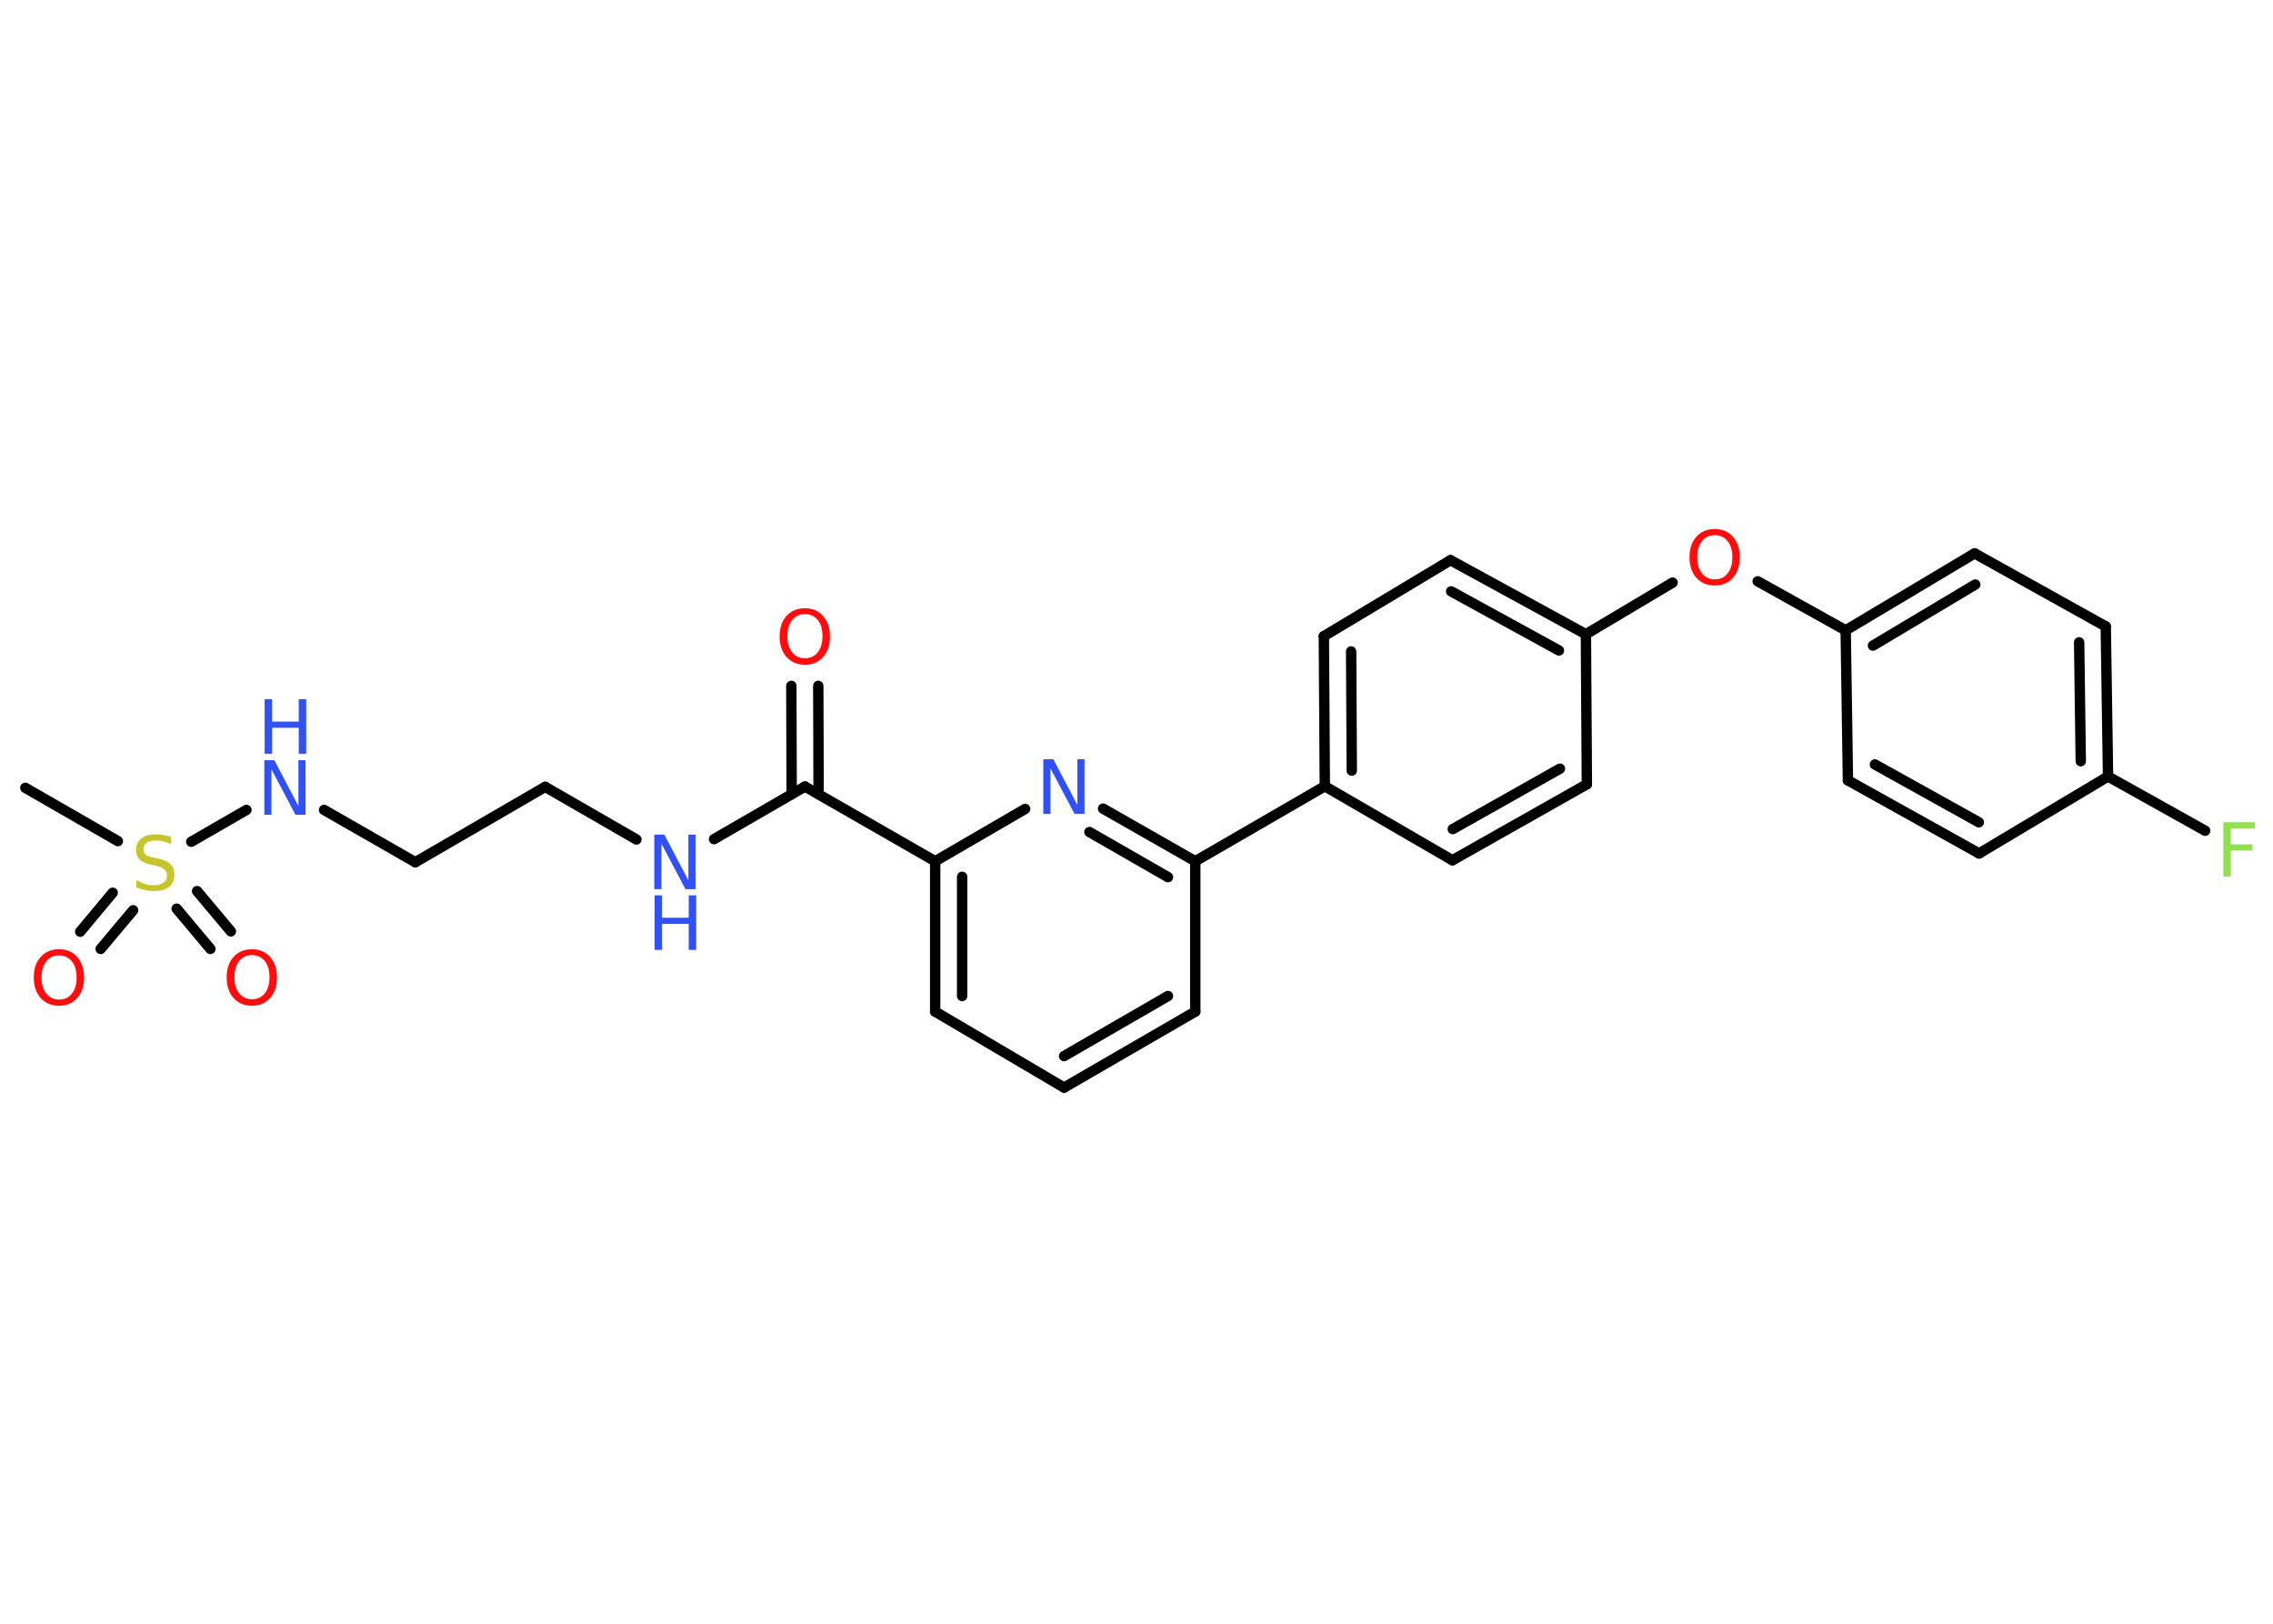 <?xml version='1.0' encoding='UTF-8'?>
<!DOCTYPE svg PUBLIC "-//W3C//DTD SVG 1.1//EN" "http://www.w3.org/Graphics/SVG/1.1/DTD/svg11.dtd">
<svg version='1.2' xmlns='http://www.w3.org/2000/svg' xmlns:xlink='http://www.w3.org/1999/xlink' width='70.0mm' height='50.0mm' viewBox='0 0 70.0 50.0'>
  <desc>Generated by the Chemistry Development Kit (http://github.com/cdk)</desc>
  <g stroke-linecap='round' stroke-linejoin='round' stroke='#000000' stroke-width='.32' fill='#3050F8'>
    <rect x='.0' y='.0' width='70.0' height='50.0' fill='#FFFFFF' stroke='none'/>
    <g id='mol1' class='mol'>
      <line id='mol1bnd1' class='bond' x1='.78' y1='24.26' x2='3.63' y2='25.9'/>
      <g id='mol1bnd2' class='bond'>
        <line x1='4.1' y1='28.03' x2='3.1' y2='29.22'/>
        <line x1='3.47' y1='27.49' x2='2.47' y2='28.69'/>
      </g>
      <g id='mol1bnd3' class='bond'>
        <line x1='6.07' y1='27.44' x2='7.11' y2='28.68'/>
        <line x1='5.44' y1='27.98' x2='6.48' y2='29.22'/>
      </g>
      <line id='mol1bnd4' class='bond' x1='5.89' y1='25.92' x2='7.59' y2='24.94'/>
      <line id='mol1bnd5' class='bond' x1='9.98' y1='24.94' x2='12.79' y2='26.55'/>
      <line id='mol1bnd6' class='bond' x1='12.79' y1='26.55' x2='16.79' y2='24.23'/>
      <line id='mol1bnd7' class='bond' x1='16.79' y1='24.23' x2='19.6' y2='25.85'/>
      <line id='mol1bnd8' class='bond' x1='21.99' y1='25.84' x2='24.79' y2='24.22'/>
      <g id='mol1bnd9' class='bond'>
        <line x1='24.38' y1='24.46' x2='24.37' y2='21.12'/>
        <line x1='25.21' y1='24.46' x2='25.2' y2='21.12'/>
      </g>
      <line id='mol1bnd10' class='bond' x1='24.79' y1='24.22' x2='28.8' y2='26.52'/>
      <g id='mol1bnd11' class='bond'>
        <line x1='28.8' y1='26.52' x2='28.8' y2='31.15'/>
        <line x1='29.63' y1='27.0' x2='29.63' y2='30.67'/>
      </g>
      <line id='mol1bnd12' class='bond' x1='28.8' y1='31.15' x2='32.77' y2='33.49'/>
      <g id='mol1bnd13' class='bond'>
        <line x1='32.77' y1='33.49' x2='36.81' y2='31.15'/>
        <line x1='32.77' y1='32.52' x2='35.97' y2='30.67'/>
      </g>
      <line id='mol1bnd14' class='bond' x1='36.81' y1='31.15' x2='36.81' y2='26.52'/>
      <line id='mol1bnd15' class='bond' x1='36.81' y1='26.52' x2='40.8' y2='24.21'/>
      <g id='mol1bnd16' class='bond'>
        <line x1='40.77' y1='19.59' x2='40.8' y2='24.21'/>
        <line x1='41.61' y1='20.06' x2='41.63' y2='23.73'/>
      </g>
      <line id='mol1bnd17' class='bond' x1='40.77' y1='19.59' x2='44.67' y2='17.25'/>
      <g id='mol1bnd18' class='bond'>
        <line x1='48.84' y1='19.53' x2='44.67' y2='17.25'/>
        <line x1='48.01' y1='20.03' x2='44.69' y2='18.21'/>
      </g>
      <line id='mol1bnd19' class='bond' x1='48.84' y1='19.53' x2='51.51' y2='17.94'/>
      <line id='mol1bnd20' class='bond' x1='54.13' y1='17.9' x2='56.84' y2='19.41'/>
      <g id='mol1bnd21' class='bond'>
        <line x1='60.81' y1='17.04' x2='56.84' y2='19.41'/>
        <line x1='60.83' y1='18.0' x2='57.68' y2='19.88'/>
      </g>
      <line id='mol1bnd22' class='bond' x1='60.81' y1='17.04' x2='64.85' y2='19.29'/>
      <g id='mol1bnd23' class='bond'>
        <line x1='64.92' y1='23.91' x2='64.85' y2='19.29'/>
        <line x1='64.08' y1='23.44' x2='64.03' y2='19.78'/>
      </g>
      <line id='mol1bnd24' class='bond' x1='64.92' y1='23.91' x2='67.91' y2='25.58'/>
      <line id='mol1bnd25' class='bond' x1='64.92' y1='23.91' x2='60.95' y2='26.28'/>
      <g id='mol1bnd26' class='bond'>
        <line x1='56.91' y1='24.03' x2='60.95' y2='26.28'/>
        <line x1='57.74' y1='23.54' x2='60.94' y2='25.32'/>
      </g>
      <line id='mol1bnd27' class='bond' x1='56.84' y1='19.41' x2='56.91' y2='24.03'/>
      <line id='mol1bnd28' class='bond' x1='48.84' y1='19.53' x2='48.87' y2='24.15'/>
      <g id='mol1bnd29' class='bond'>
        <line x1='44.73' y1='26.49' x2='48.87' y2='24.15'/>
        <line x1='44.74' y1='25.53' x2='48.04' y2='23.67'/>
      </g>
      <line id='mol1bnd30' class='bond' x1='40.8' y1='24.21' x2='44.73' y2='26.49'/>
      <g id='mol1bnd31' class='bond'>
        <line x1='36.81' y1='26.52' x2='33.97' y2='24.9'/>
        <line x1='35.97' y1='27.01' x2='33.55' y2='25.62'/>
      </g>
      <line id='mol1bnd32' class='bond' x1='28.8' y1='26.52' x2='31.57' y2='24.91'/>
      <path id='mol1atm2' class='atom' d='M5.27 25.78v.22q-.13 -.06 -.24 -.09q-.11 -.03 -.22 -.03q-.19 .0 -.29 .07q-.1 .07 -.1 .2q.0 .11 .07 .17q.07 .06 .25 .09l.14 .03q.25 .05 .37 .17q.12 .12 .12 .33q.0 .24 -.16 .37q-.16 .13 -.48 .13q-.12 .0 -.25 -.03q-.13 -.03 -.28 -.08v-.23q.14 .08 .27 .12q.13 .04 .26 .04q.2 .0 .3 -.08q.11 -.08 .11 -.22q.0 -.12 -.08 -.19q-.08 -.07 -.25 -.11l-.14 -.03q-.25 -.05 -.37 -.16q-.11 -.11 -.11 -.3q.0 -.22 .16 -.35q.16 -.13 .43 -.13q.12 .0 .24 .02q.12 .02 .25 .06z' stroke='none' fill='#C6C62C'/>
      <path id='mol1atm3' class='atom' d='M1.82 29.42q-.25 .0 -.39 .18q-.15 .18 -.15 .5q.0 .32 .15 .5q.15 .18 .39 .18q.25 .0 .39 -.18q.15 -.18 .15 -.5q.0 -.32 -.15 -.5q-.15 -.18 -.39 -.18zM1.82 29.23q.35 .0 .56 .24q.21 .24 .21 .63q.0 .4 -.21 .63q-.21 .24 -.56 .24q-.35 .0 -.57 -.24q-.21 -.24 -.21 -.63q.0 -.4 .21 -.63q.21 -.24 .57 -.24z' stroke='none' fill='#FF0D0D'/>
      <path id='mol1atm4' class='atom' d='M7.76 29.41q-.25 .0 -.39 .18q-.15 .18 -.15 .5q.0 .32 .15 .5q.15 .18 .39 .18q.25 .0 .39 -.18q.15 -.18 .15 -.5q.0 -.32 -.15 -.5q-.15 -.18 -.39 -.18zM7.76 29.23q.35 .0 .56 .24q.21 .24 .21 .63q.0 .4 -.21 .63q-.21 .24 -.56 .24q-.35 .0 -.57 -.24q-.21 -.24 -.21 -.63q.0 -.4 .21 -.63q.21 -.24 .57 -.24z' stroke='none' fill='#FF0D0D'/>
      <g id='mol1atm5' class='atom'>
        <path d='M8.15 23.41h.3l.74 1.41v-1.41h.22v1.68h-.31l-.74 -1.4v1.4h-.22v-1.68z' stroke='none'/>
        <path d='M8.15 21.53h.23v.69h.82v-.69h.23v1.68h-.23v-.8h-.82v.8h-.23v-1.68z' stroke='none'/>
      </g>
      <g id='mol1atm8' class='atom'>
        <path d='M20.16 25.7h.3l.74 1.41v-1.41h.22v1.68h-.31l-.74 -1.4v1.4h-.22v-1.68z' stroke='none'/>
        <path d='M20.16 27.57h.23v.69h.82v-.69h.23v1.68h-.23v-.8h-.82v.8h-.23v-1.68z' stroke='none'/>
      </g>
      <path id='mol1atm10' class='atom' d='M24.79 18.91q-.25 .0 -.39 .18q-.15 .18 -.15 .5q.0 .32 .15 .5q.15 .18 .39 .18q.25 .0 .39 -.18q.15 -.18 .15 -.5q.0 -.32 -.15 -.5q-.15 -.18 -.39 -.18zM24.79 18.73q.35 .0 .56 .24q.21 .24 .21 .63q.0 .4 -.21 .63q-.21 .24 -.56 .24q-.35 .0 -.57 -.24q-.21 -.24 -.21 -.63q.0 -.4 .21 -.63q.21 -.24 .57 -.24z' stroke='none' fill='#FF0D0D'/>
      <path id='mol1atm20' class='atom' d='M52.81 16.48q-.25 .0 -.39 .18q-.15 .18 -.15 .5q.0 .32 .15 .5q.15 .18 .39 .18q.25 .0 .39 -.18q.15 -.18 .15 -.5q.0 -.32 -.15 -.5q-.15 -.18 -.39 -.18zM52.81 16.29q.35 .0 .56 .24q.21 .24 .21 .63q.0 .4 -.21 .63q-.21 .24 -.56 .24q-.35 .0 -.57 -.24q-.21 -.24 -.21 -.63q.0 -.4 .21 -.63q.21 -.24 .57 -.24z' stroke='none' fill='#FF0D0D'/>
      <path id='mol1atm25' class='atom' d='M68.48 25.32h.96v.19h-.74v.49h.66v.19h-.66v.8h-.23v-1.68z' stroke='none' fill='#90E050'/>
      <path id='mol1atm30' class='atom' d='M32.14 23.38h.3l.74 1.41v-1.41h.22v1.68h-.31l-.74 -1.4v1.4h-.22v-1.68z' stroke='none'/>
    </g>
  </g>
</svg>
